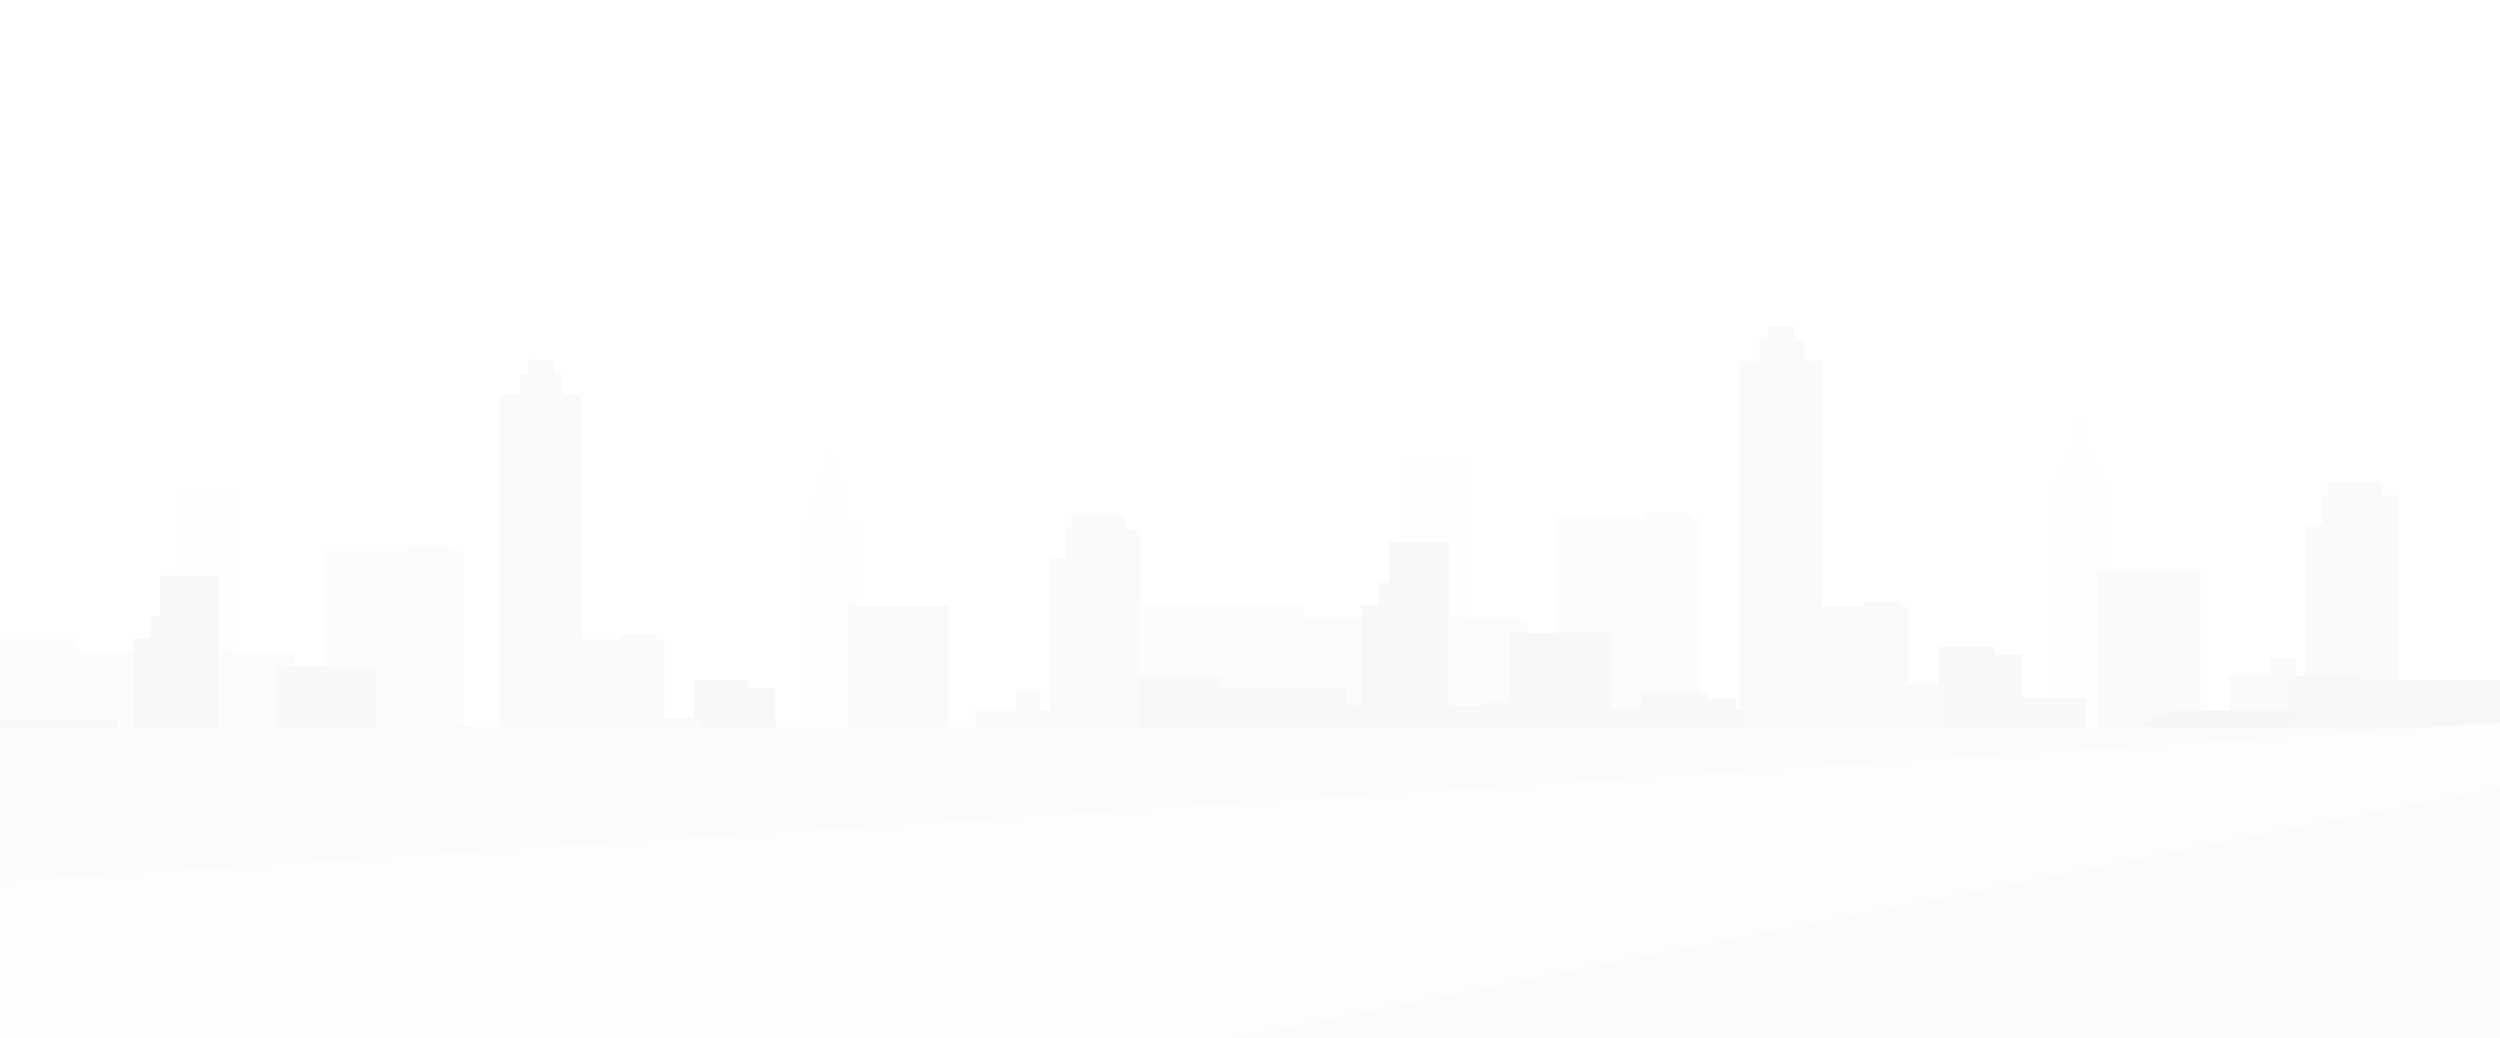 <svg width="2600" height="1080" viewBox="0 0 2600 1080" fill="none" xmlns="http://www.w3.org/2000/svg">
<g clip-path="url(#clip0_107_976)">
<g opacity="0.04">
<path fill-rule="evenodd" clip-rule="evenodd" d="M243.53 752.599V510.744H182.747V756.308L243.53 752.599Z" fill="#E3E3E3"/>
<path fill-rule="evenodd" clip-rule="evenodd" d="M423.793 572.939V568.137H472.509V572.939H481.447V778.573H335.747V572.939H423.793Z" fill="#B0B2B3"/>
<path fill-rule="evenodd" clip-rule="evenodd" d="M891.286 657.197L891.882 540.813H881.752V517.118H874.601V505.27H871.621L863.278 469.031L854.936 505.27H851.955V517.118H844.805V540.813H834.675L835.27 817.661H891.733L891.286 657.197Z" fill="#E3E3E3"/>
<path fill-rule="evenodd" clip-rule="evenodd" d="M1226.28 782.445H1185.16V550.206H1169.97V537H1114.55V549.751H1109.18V580.717H1092.2V737.818H1082.37V719.149H1056.89V737.363H1014.88V781.079V814.775H1228.07L1226.28 782.445Z" fill="#878787"/>
<path fill-rule="evenodd" clip-rule="evenodd" d="M870.038 760.673H806.379V715.849H778.508V707.7H721.501V817.721H871.621L870.038 760.673Z" fill="#595959"/>
<path fill-rule="evenodd" clip-rule="evenodd" d="M882.597 817.523H986.286V629.713H882.597V817.523Z" fill="#878787"/>
<path fill-rule="evenodd" clip-rule="evenodd" d="M1169.28 804.723C1169.28 804.723 1158.11 774.638 1129.06 774.153C1100.01 773.667 964.136 773.667 964.136 773.667C964.136 773.667 917.656 779.976 917.656 809.09V819.279H1171.51L1169.28 804.723Z" fill="#252625"/>
<path fill-rule="evenodd" clip-rule="evenodd" d="M585.285 410.299V388.574H576.68V374.301H549.494V388.574H540.89V410.299H520.33V817.755H604.355V410.299H585.285Z" fill="#868789"/>
<path fill-rule="evenodd" clip-rule="evenodd" d="M728.763 818.929V746.48H691.221V665.851H682.878V660.008H645.336V665.267H551.181V819.513C551.181 819.513 728.763 818.344 728.763 818.929" fill="#878787"/>
<path fill-rule="evenodd" clip-rule="evenodd" d="M305.504 704.006V677.811H79.653C79.653 677.811 79.552 665.019 79.653 665.004C79.792 664.982 -85.415 665.004 -85.415 665.004V749.993H92.168V784.338H308.483L305.504 704.006Z" fill="#B0B2B3"/>
<path fill-rule="evenodd" clip-rule="evenodd" d="M261.555 765.476H287.924V693.001H392.06V772.025H421.144L421.111 759.8V755.433H488.598V761.109H516.308V772.898H527.035V804.769H258.873L261.555 765.476Z" fill="#595959"/>
<path fill-rule="evenodd" clip-rule="evenodd" d="M267.811 801.998V768.971H227.14V598.382H166.357V640.689H156.524V664.161H138.647V768.426H123.451V749.594H-3.031V739.767H-85.695L-85.416 809.03C0.811 806.663 180.987 803.909 267.811 803.909C267.811 803.909 268.258 801.725 267.811 801.998" fill="#595959"/>
<path fill-rule="evenodd" clip-rule="evenodd" d="M1405.09 748.592L1260.29 748.479V743.562H1197V749.372H1191.21V796.753H1122.58V808.374H1090.05V816.42H809.29V808.822H721.496V819.549H1405.19C1405.19 819.549 1405.09 748.145 1405.09 748.592" fill="#3D3D3D"/>
<path fill-rule="evenodd" clip-rule="evenodd" d="M481.447 803.503V795.71H415.802V782.055H281.494V795.71H65.799V768.507H-85.713V820.024H65.799V819.73H481.447V819.549H667.372V803.503H481.447Z" fill="#3D3D3D"/>
<path fill-rule="evenodd" clip-rule="evenodd" d="M1523.8 717.696V475.841H1461.2V721.404L1523.8 717.696Z" fill="#E3E3E3"/>
<path fill-rule="evenodd" clip-rule="evenodd" d="M1709.45 538.036V533.234H1759.63V538.036H1768.83V743.67H1618.78V538.036H1709.45Z" fill="#B0B2B3"/>
<path fill-rule="evenodd" clip-rule="evenodd" d="M2190.93 622.294L2191.54 505.91H2181.11V482.215H2173.74V470.367H2170.67L2162.08 434.128L2153.49 470.367H2150.42V482.215H2143.06V505.91H2132.62L2133.24 782.759H2191.39L2190.93 622.294Z" fill="#E3E3E3"/>
<path fill-rule="evenodd" clip-rule="evenodd" d="M2535.94 747.541H2493.59V515.303H2477.94V502.097H2420.86V514.848H2415.34V545.813H2397.85V702.915H2387.72V684.245H2361.48V702.459H2318.22V746.176V779.872H2537.78L2535.94 747.541Z" fill="#878787"/>
<path fill-rule="evenodd" clip-rule="evenodd" d="M2169.04 725.77H2103.48V680.946H2074.78V672.796H2016.06V782.818H2170.67L2169.04 725.77Z" fill="#595959"/>
<mask id="mask0_107_976" style="mask-type:alpha" maskUnits="userSpaceOnUse" x="1021" y="279" width="1580" height="832">
<path fill-rule="evenodd" clip-rule="evenodd" d="M1021.23 1110.19H2600.68V279.403H1021.23V1110.19Z" fill="white"/>
</mask>
<g mask="url(#mask0_107_976)">
<path fill-rule="evenodd" clip-rule="evenodd" d="M2181.98 782.621H2288.77V594.811H2181.98V782.621Z" fill="#878787"/>
<path fill-rule="evenodd" clip-rule="evenodd" d="M2477.23 769.82C2477.23 769.82 2465.73 739.735 2435.81 739.25C2405.89 738.765 2265.96 738.765 2265.96 738.765C2265.96 738.765 2218.08 745.073 2218.08 774.187V784.377H2479.53L2477.23 769.82Z" fill="#252625"/>
<path fill-rule="evenodd" clip-rule="evenodd" d="M1875.78 375.396V353.672H1866.91V339.398H1838.91V353.672H1830.05V375.396H1808.88V782.853H1895.42V375.396H1875.78Z" fill="#868789"/>
<path fill-rule="evenodd" clip-rule="evenodd" d="M2023.54 784.025V711.576H1984.88V630.948H1976.29V625.105H1937.62V630.364H1840.65V784.61C1840.65 784.61 2023.54 783.441 2023.54 784.025" fill="#878787"/>
<path fill-rule="evenodd" clip-rule="evenodd" d="M1587.63 669.102V642.907H1355.02C1355.02 642.907 1354.92 630.115 1355.02 630.1C1355.17 630.079 1185.02 630.1 1185.02 630.1V715.09H1367.91V749.434H1590.7L1587.63 669.102Z" fill="#B0B2B3"/>
<path fill-rule="evenodd" clip-rule="evenodd" d="M1542.37 730.572H1569.52V658.098H1676.77V737.121H1706.73L1706.69 724.896V720.53H1776.2V726.206H1804.74V737.995H1815.78V769.865H1539.6L1542.37 730.572Z" fill="#595959"/>
<path fill-rule="evenodd" clip-rule="evenodd" d="M1548.81 767.094V734.068H1506.92V563.479H1444.32V605.786H1434.19V629.257H1415.78V733.523H1400.13V714.69H1269.87V704.864H1184.73L1185.02 774.126C1273.82 771.759 1459.39 769.005 1548.81 769.005C1548.81 769.005 1549.27 766.821 1548.81 767.094" fill="#595959"/>
<path fill-rule="evenodd" clip-rule="evenodd" d="M1768.83 768.6V760.807H1701.22V747.152H1562.9V760.807H1340.76V733.604H1184.71V785.121H1340.76V784.827H1768.83V784.645H1960.32V768.6H1768.83Z" fill="#3D3D3D"/>
<path fill-rule="evenodd" clip-rule="evenodd" d="M2601.03 707.637L2451.9 707.524V702.606H2386.72V708.416H2380.75V755.797H2310.07V767.418H2276.57V775.464H1987.41V767.866H1896.99V778.594H2601.13C2601.13 778.594 2601.03 707.19 2601.03 707.637" fill="#3D3D3D"/>
</g>
<path fill-rule="evenodd" clip-rule="evenodd" d="M-86 756.592L-86 1146H2600.68V756.592H-86Z" fill="#9C9C9C"/>
<path fill-rule="evenodd" clip-rule="evenodd" d="M-86 921.83V1146H946.832L2600.68 819.318V751.769L-86 921.83Z" fill="#D0D0D0"/>
</g>
</g>
<defs>
<clipPath id="clip0_107_976">
<rect width="2600" height="1080" fill="white"/>
</clipPath>
</defs>
</svg>
